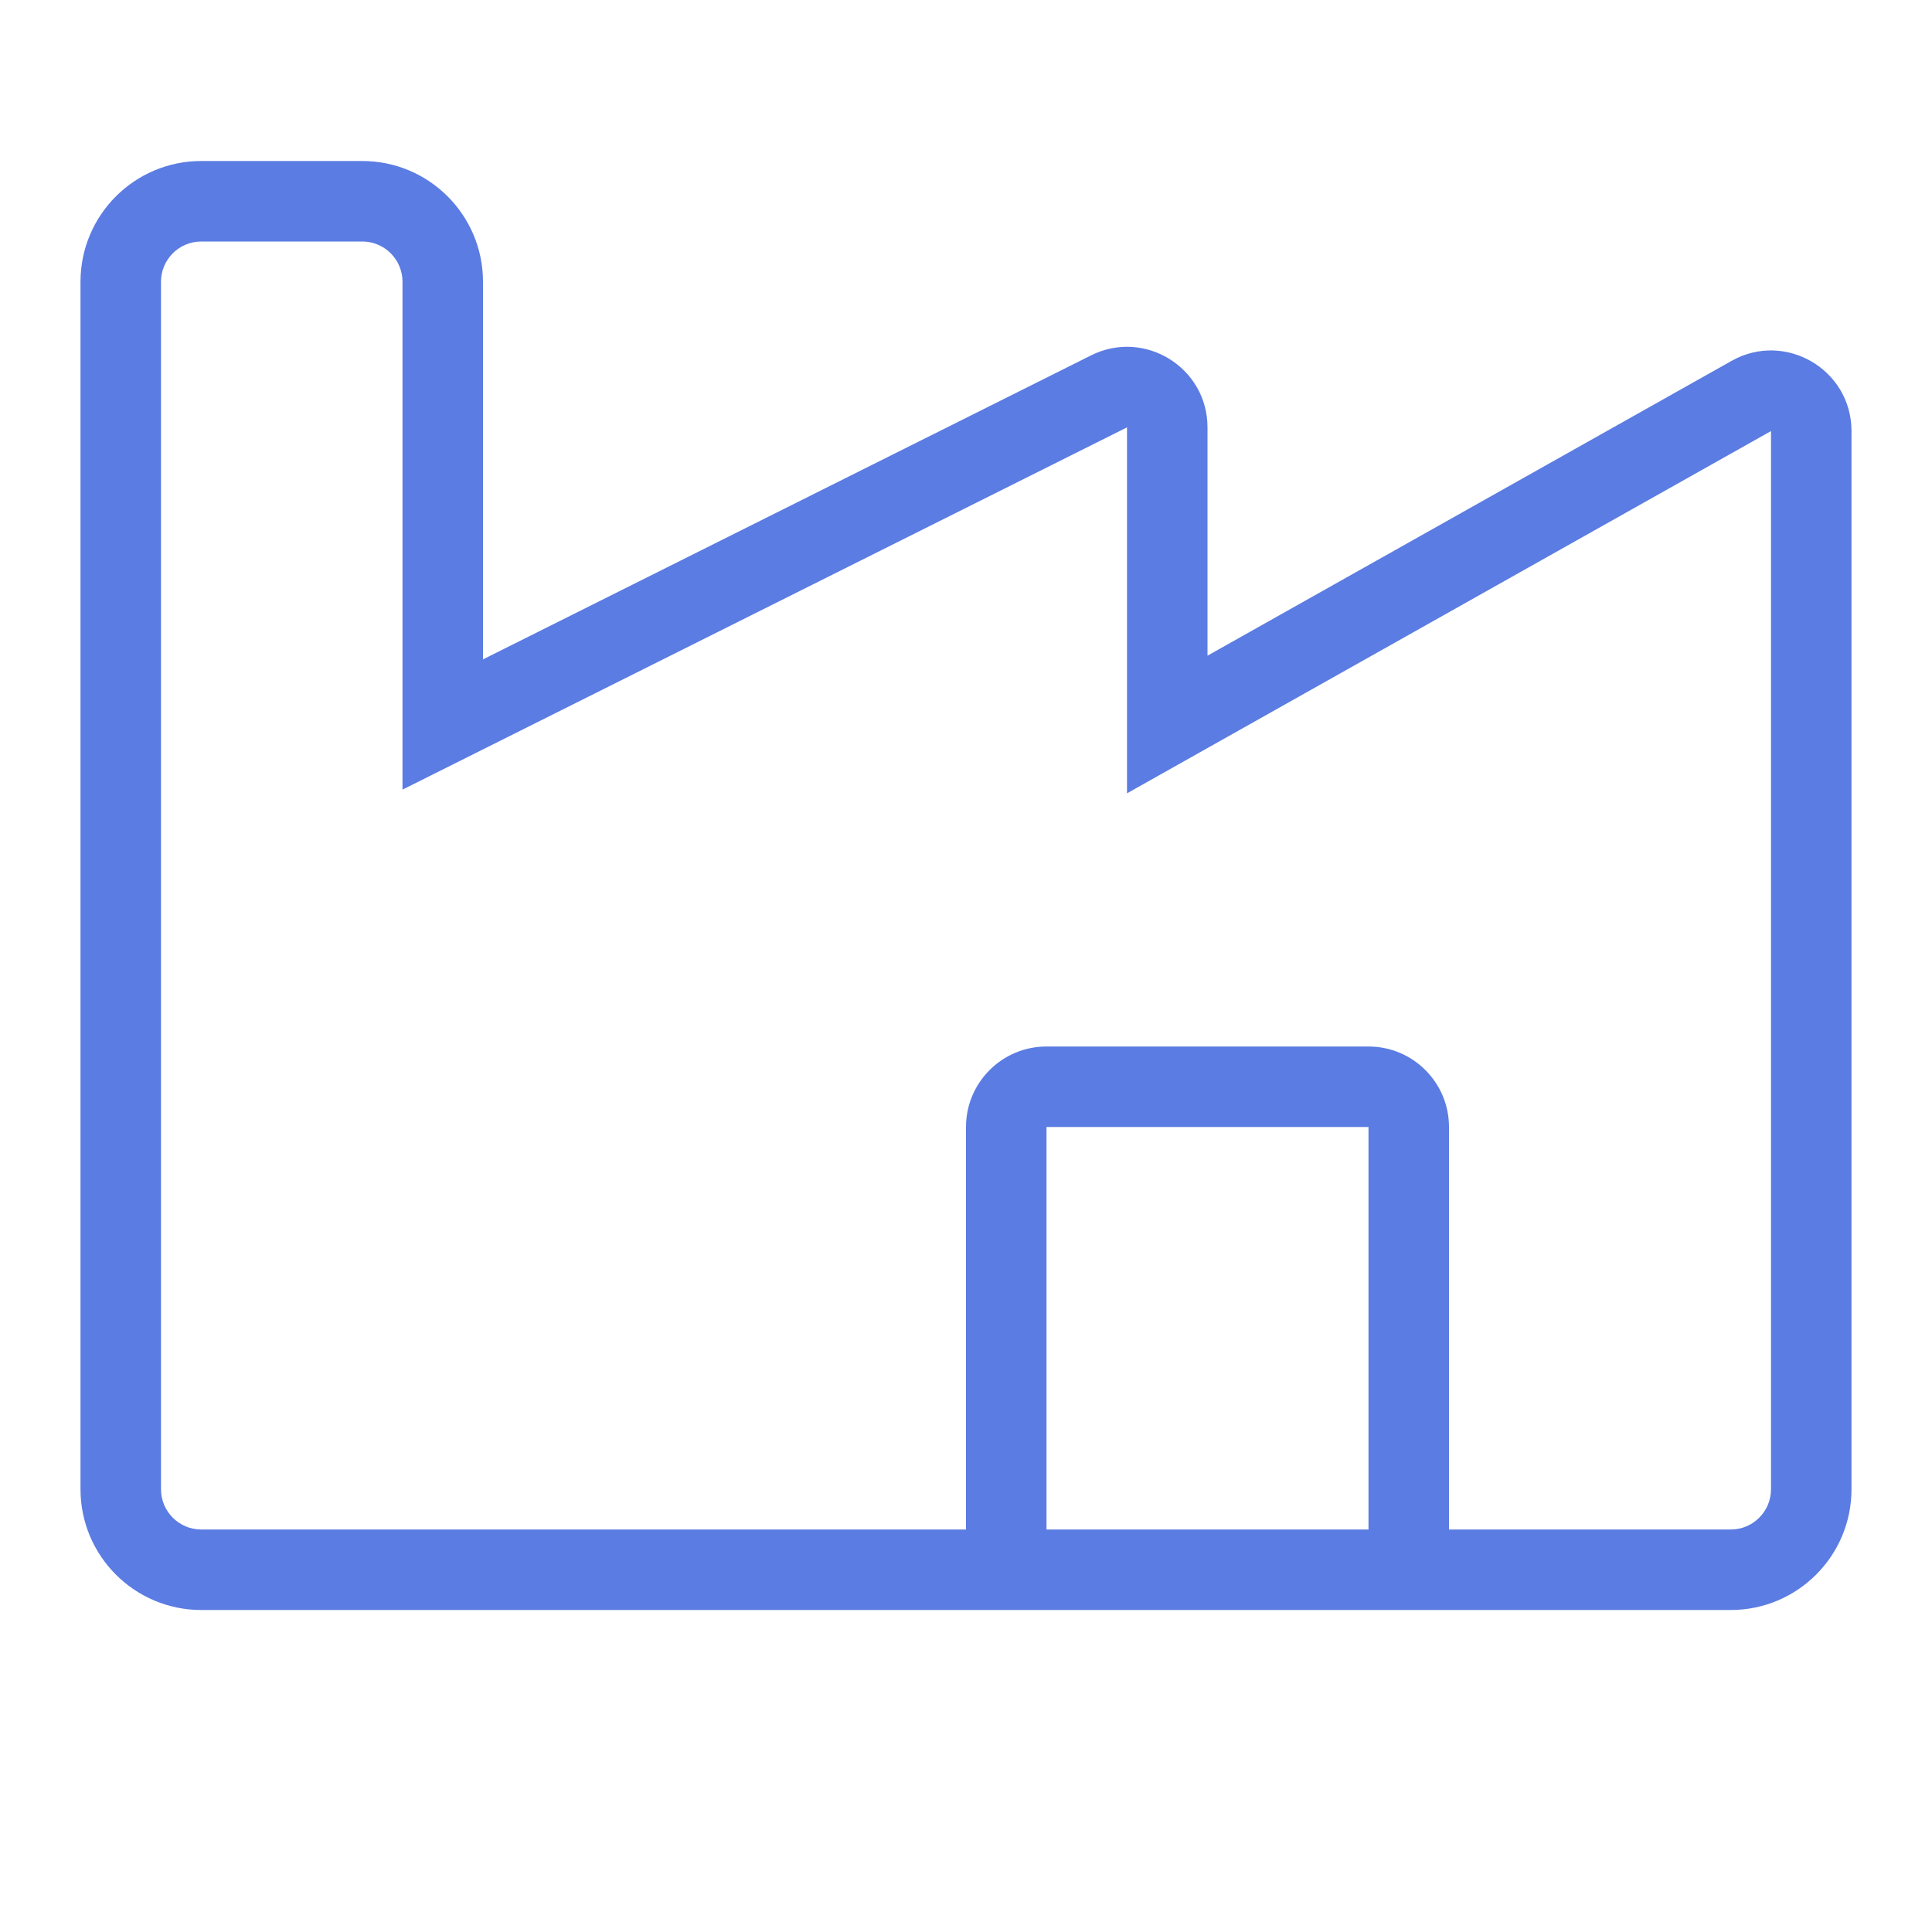 <svg width="24" height="24" viewBox="0 0 24 24" fill="none" xmlns="http://www.w3.org/2000/svg">
<g id="Industry">
<path id="Icon" fill-rule="evenodd" clip-rule="evenodd" d="M2.5 3C2.224 3 2 3.224 2 3.5V18.5C2 18.776 2.224 19 2.5 19H12V14C12 13.448 12.448 13 13 13H17C17.552 13 18 13.448 18 14V19H21.5C21.776 19 22 18.776 22 18.5V5.355L14 9.855V5.309L5 9.809V3.5C5 3.224 4.776 3 4.5 3H2.5ZM1 3.5C1 2.672 1.672 2 2.5 2H4.5C5.328 2 6 2.672 6 3.5V8.191L13.553 4.415C14.218 4.082 15 4.566 15 5.309V8.145L21.51 4.483C22.176 4.108 23 4.59 23 5.355V18.5C23 19.328 22.328 20 21.5 20H2.5C1.672 20 1 19.328 1 18.5V3.5ZM13 14V19H17V14H13Z" fill="#5B7CE2"/>
</g>
</svg>
